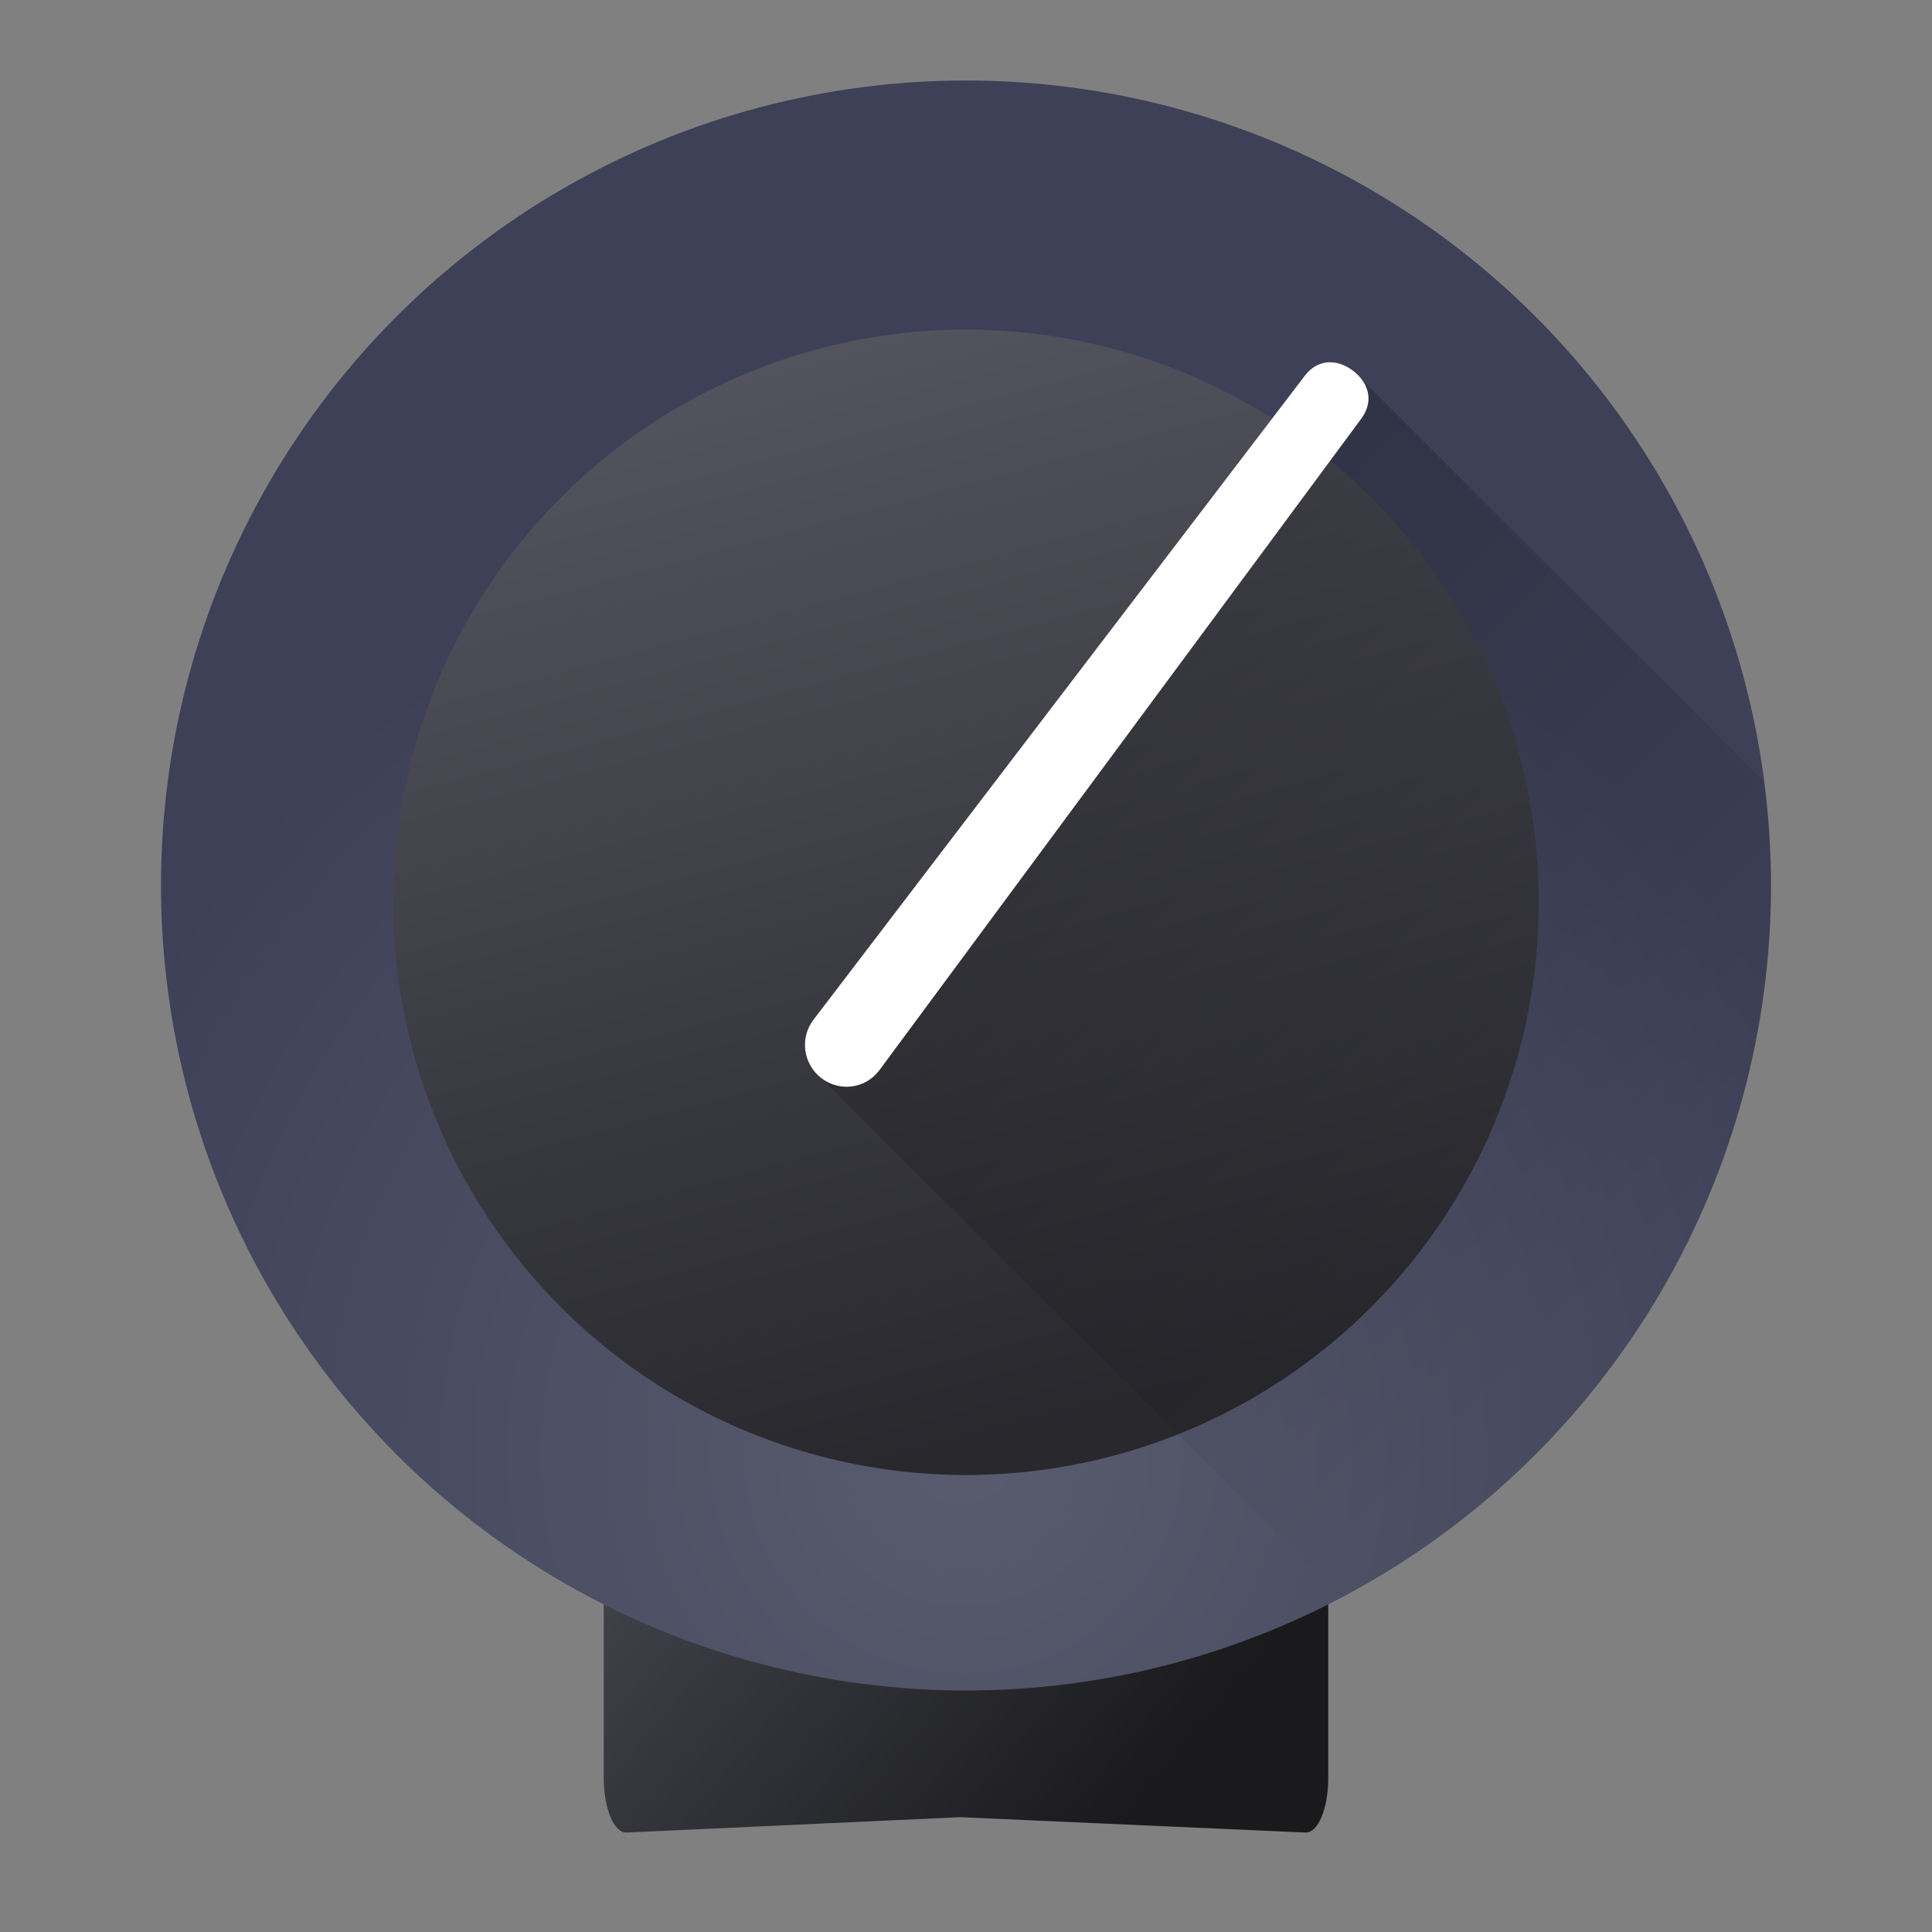 <?xml version="1.0" encoding="UTF-8" standalone="no"?>
<svg
   xmlns:dc="http://purl.org/dc/elements/1.1/"
   xmlns:cc="http://creativecommons.org/ns#"
   xmlns:rdf="http://www.w3.org/1999/02/22-rdf-syntax-ns#"
   xmlns:svg="http://www.w3.org/2000/svg"
   xmlns="http://www.w3.org/2000/svg"
   xmlns:xlink="http://www.w3.org/1999/xlink"
   xmlns:sodipodi="http://sodipodi.sourceforge.net/DTD/sodipodi-0.dtd"
   xmlns:inkscape="http://www.inkscape.org/namespaces/inkscape"
   width="48"
   height="48"
   version="1.1"
   id="svg32"
   sodipodi:docname="gnome-break-timer.svg"
   inkscape:version="0.92.3 (2405546, 2018-03-11)">
  <rect width="100%" height="100%" fill="#808080" stroke="none"/>
  <defs
     id="defs36">
    <linearGradient
       inkscape:collect="always"
       id="linearGradient959">
      <stop
         style="stop-color:#000000;stop-opacity:1;"
         offset="0"
         id="stop955" />
      <stop
         style="stop-color:#000000;stop-opacity:0;"
         offset="1"
         id="stop957" />
    </linearGradient>
    <linearGradient
       inkscape:collect="always"
       id="linearGradient933">
      <stop
         style="stop-color:#666774;stop-opacity:1;"
         offset="0"
         id="stop929" />
      <stop
         style="stop-color:#28282d;stop-opacity:1"
         offset="1"
         id="stop931" />
    </linearGradient>
    <linearGradient
       inkscape:collect="always"
       xlink:href="#linearGradient4678-1-6-0-8"
       id="linearGradient6476"
       gradientUnits="userSpaceOnUse"
       gradientTransform="matrix(0.245,0,0,0.585,-10.791,-107.481)"
       x1="142.837"
       y1="268.556"
       x2="126.924"
       y2="236.59" />
    <linearGradient
       inkscape:collect="always"
       id="linearGradient4678-1-6-0-8">
      <stop
         style="stop-color:#1a1a1c;stop-opacity:1"
         offset="0"
         id="stop4680-3-0-7-5" />
      <stop
         style="stop-color:#44464e;stop-opacity:1"
         offset="1"
         id="stop4682-5-8-3-0" />
    </linearGradient>
    <radialGradient
       inkscape:collect="always"
       xlink:href="#linearGradient6927-6-0-9-4"
       id="radialGradient6488"
       gradientUnits="userSpaceOnUse"
       gradientTransform="matrix(0.534,0,0,0.534,-272.971,-550.936)"
       cx="556"
       cy="1099.355"
       fx="556"
       fy="1099.355"
       r="44" />
    <linearGradient
       id="linearGradient6927-6-0-9-4">
      <stop
         style="stop-color:#595b6e;stop-opacity:1"
         offset="0"
         id="stop6929-1-7-7-9" />
      <stop
         style="stop-color:#3d4057;stop-opacity:1"
         offset="1"
         id="stop6931-0-2-6-9" />
    </linearGradient>
    <linearGradient
       inkscape:collect="always"
       xlink:href="#linearGradient933"
       id="linearGradient937"
       x1="17.645"
       y1="-3.192"
       x2="27.991"
       y2="35.42"
       gradientUnits="userSpaceOnUse"
       gradientTransform="translate(0,-0.471)" />
    <linearGradient
       inkscape:collect="always"
       xlink:href="#linearGradient959"
       id="linearGradient961"
       x1="27.574"
       y1="16.595"
       x2="41.605"
       y2="30.626"
       gradientUnits="userSpaceOnUse" />
  </defs>
  <sodipodi:namedview
     pagecolor="#ffffff"
     bordercolor="#666666"
     borderopacity="1"
     objecttolerance="10"
     gridtolerance="10"
     guidetolerance="10"
     inkscape:pageopacity="0"
     inkscape:pageshadow="2"
     inkscape:window-width="1920"
     inkscape:window-height="1020"
     id="namedview34"
     showgrid="false"
     inkscape:zoom="10.57"
     inkscape:cx="6.5922422"
     inkscape:cy="36.496095"
     inkscape:window-x="0"
     inkscape:window-y="30"
     inkscape:window-maximized="1"
     inkscape:current-layer="svg32" />
  <path
     style="color:#000000;display:inline;overflow:visible;visibility:visible;fill:url(#linearGradient6476);fill-opacity:1;fill-rule:nonzero;stroke:none;stroke-width:0.379;marker:none;enable-background:accumulate"
     d="M 15.567,38.529 H 32.433 C 32.747,38.529 33,39.132 33,39.879 v 4.3 c 0,0.748 -0.253,1.364 -0.567,1.35 l -8.58,-0.382 -8.287,0.382 C 15.253,45.544 15,44.927 15,44.179 v -4.3 c 0,-0.748 0.253,-1.35 0.567,-1.35 z"
     id="rect3760-5-5"
     inkscape:connector-curvature="0"
     sodipodi:nodetypes="ssssscssss" />
  <circle
     style="display:inline;fill:url(#radialGradient6488);fill-opacity:1;stroke:none;stroke-width:0.455;enable-background:new"
     id="path3578-4-9"
     cx="24"
     cy="22"
     r="20" />
  <circle
     style="display:inline;fill:url(#linearGradient937);fill-opacity:1;stroke:none;stroke-width:0.455;enable-background:new"
     id="path3578-5-3-1"
     cx="24"
     cy="22.417"
     r="14.229" />
  <path
     style="opacity:0.2;fill:url(#linearGradient961);fill-opacity:1;stroke:none;stroke-width:2;stroke-linecap:round;stroke-linejoin:round;stroke-miterlimit:4;stroke-dasharray:none;stroke-dashoffset:0;stroke-opacity:1;paint-order:normal"
     d="M 33.613 9.209 L 24.289 21.584 L 22.943 22.875 L 22.318 24.777 L 20.289 26.664 L 33.312 39.686 A 20 20 0 0 0 44 22 A 20 20 0 0 0 43.807 19.402 L 33.613 9.209 z "
     id="rect939" />
  <path
     inkscape:transform-center-y="-26.649279"
     sodipodi:nodetypes="sssssss"
     inkscape:connector-curvature="0"
     id="rect4579-5-5"
     d="m 33.614,9.209 c 0.368,0.281 0.544,0.736 0.204,1.196 L 21.849,26.588 c -0.34,0.46 -0.986,0.547 -1.44,0.2 -0.454,-0.347 -0.546,-0.997 -0.199,-1.452 L 32.417,9.336 c 0.347,-0.455 0.844,-0.396 1.197,-0.126 z"
     style="color:#000000;display:inline;overflow:visible;visibility:visible;fill:#ffffff;fill-opacity:1;fill-rule:nonzero;stroke:none;stroke-width:0.243;marker:none;enable-background:accumulate" />
</svg>
